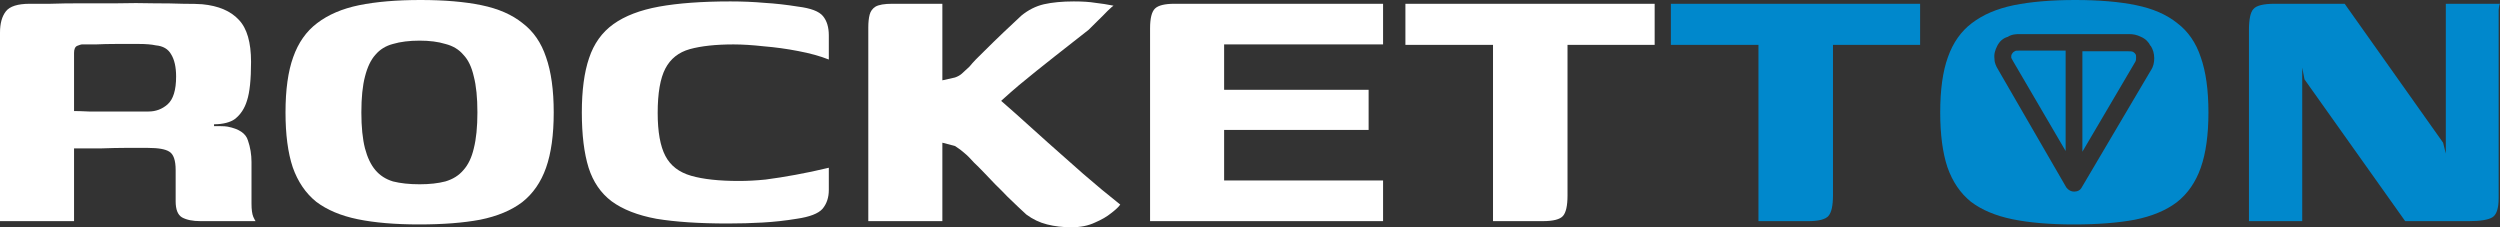 <svg width="176" height="16" viewBox="0 0 176 16" fill="none" xmlns="http://www.w3.org/2000/svg">
<rect x="0" y="0" width="176" height="16" fill="#333333" stroke="none"/>
<path d="M158.326 15.568V2.129C158.326 1.353 158.432 0.854 158.644 0.632C158.855 0.388 159.354 0.266 160.138 0.266H165.065L171.995 10.046L172.185 10.811V0.266H176C175.958 0.31 175.926 0.455 175.905 0.699C175.905 0.92 175.905 1.175 175.905 1.464C175.905 1.73 175.905 1.974 175.905 2.195V13.938C175.905 14.669 175.756 15.124 175.46 15.301C175.163 15.479 174.612 15.568 173.807 15.568H169.325L162.236 5.588L162.077 4.757V15.568H158.326Z" fill="#0088CC"/>
<path d="M117.629 0.266H135.176V3.16H129.041V13.771C129.041 14.481 128.935 14.958 128.723 15.202C128.511 15.446 128.034 15.568 127.293 15.568H123.796V3.16H117.629V0.266Z" fill="#0088CC"/>
<path fill-rule="evenodd" clip-rule="evenodd" d="M141.677 15.434C142.864 15.678 144.305 15.8 146.001 15.8C147.675 15.8 149.105 15.69 150.292 15.468C151.5 15.224 152.486 14.814 153.249 14.237C154.011 13.638 154.573 12.829 154.933 11.809C155.294 10.789 155.474 9.491 155.474 7.917C155.474 6.342 155.294 5.045 154.933 4.025C154.594 3.005 154.043 2.207 153.28 1.63C152.539 1.031 151.574 0.61 150.388 0.366C149.201 0.122 147.77 0 146.096 0C144.422 0 142.981 0.122 141.773 0.366C140.586 0.61 139.601 1.031 138.817 1.63C138.054 2.207 137.492 3.005 137.132 4.025C136.771 5.023 136.591 6.32 136.591 7.917C136.591 9.469 136.761 10.755 137.1 11.775C137.46 12.796 138.011 13.605 138.753 14.204C139.516 14.78 140.491 15.191 141.677 15.434ZM149.89 2.401H142.18C141.984 2.401 141.64 2.401 141.345 2.594C141.001 2.691 140.756 2.933 140.609 3.224C140.461 3.514 140.363 3.805 140.412 4.144C140.412 4.454 140.538 4.671 140.638 4.844C140.664 4.887 140.687 4.928 140.707 4.967L145.47 13.198C145.618 13.392 145.814 13.489 146.01 13.489C146.256 13.489 146.452 13.392 146.551 13.198L151.412 4.967C151.609 4.676 151.658 4.386 151.658 4.095C151.658 3.756 151.56 3.466 151.412 3.224C151.363 3.224 151.363 3.175 151.363 3.175C151.265 2.982 151.068 2.74 150.725 2.594C150.43 2.449 150.185 2.401 149.89 2.401ZM142.18 3.563H145.421V10.632L141.738 4.337C141.696 4.256 141.664 4.2 141.64 4.159C141.607 4.103 141.591 4.075 141.591 4.047C141.591 3.95 141.591 3.853 141.64 3.805C141.689 3.708 141.738 3.66 141.836 3.611C141.885 3.563 141.984 3.563 142.18 3.563ZM146.6 10.68V3.611H149.841C149.988 3.611 150.086 3.611 150.185 3.66L150.234 3.708C150.264 3.708 150.276 3.726 150.292 3.752C150.302 3.768 150.313 3.786 150.332 3.805C150.381 3.853 150.381 3.95 150.381 4.047C150.381 4.144 150.381 4.241 150.332 4.337L146.6 10.68Z" fill="#0088CC"/>
<path d="M98.941 0.266H116.488V3.16H110.353V13.771C110.353 14.481 110.247 14.958 110.035 15.202C109.823 15.446 109.346 15.568 108.604 15.568H105.108V3.16H98.941V0.266Z" fill="white"/>
<path d="M80.965 15.568V1.996C80.965 1.286 81.082 0.821 81.315 0.599C81.548 0.377 82.004 0.266 82.682 0.266H97.368V3.127H86.178V6.32H96.351V9.148H86.178V12.707H97.368V15.568H80.965Z" fill="white"/>
<path d="M75.433 16C74.819 16 74.246 15.934 73.717 15.8C73.187 15.667 72.7 15.434 72.254 15.102C72.106 14.969 71.915 14.791 71.682 14.57C71.449 14.348 71.195 14.104 70.919 13.838C70.644 13.55 70.358 13.261 70.061 12.973C69.785 12.685 69.521 12.408 69.266 12.141C69.012 11.875 68.779 11.643 68.567 11.443C68.313 11.155 68.09 10.933 67.899 10.778C67.73 10.622 67.507 10.456 67.232 10.279L66.342 10.046V15.568H61.128V1.929C61.128 1.575 61.16 1.275 61.224 1.031C61.287 0.787 61.425 0.599 61.637 0.466C61.87 0.333 62.262 0.266 62.813 0.266C63.407 0.266 63.989 0.266 64.562 0.266C65.155 0.266 65.748 0.266 66.342 0.266C66.342 0.599 66.342 1.009 66.342 1.497C66.342 1.963 66.342 2.462 66.342 2.994C66.342 3.504 66.342 4.003 66.342 4.491C66.342 4.956 66.342 5.344 66.342 5.655L67.232 5.455C67.423 5.389 67.582 5.3 67.709 5.189C67.857 5.056 68.037 4.89 68.249 4.69C68.503 4.38 68.853 4.014 69.298 3.593C69.743 3.149 70.199 2.706 70.665 2.262C71.152 1.796 71.566 1.408 71.905 1.098C72.392 0.699 72.922 0.432 73.494 0.299C74.088 0.166 74.787 0.1 75.592 0.1C76.207 0.1 76.715 0.133 77.118 0.2C77.521 0.244 77.945 0.311 78.39 0.399C78.347 0.421 78.21 0.543 77.976 0.765C77.764 0.987 77.521 1.231 77.245 1.497C76.991 1.741 76.79 1.94 76.641 2.096C75.878 2.694 75.073 3.326 74.225 3.992C73.378 4.657 72.551 5.322 71.746 5.988C70.962 6.653 70.252 7.296 69.616 7.917L69.648 6.387C70.199 6.852 70.824 7.396 71.523 8.017C72.223 8.638 72.975 9.314 73.78 10.046C74.586 10.755 75.412 11.487 76.26 12.241C77.129 12.995 77.998 13.716 78.866 14.403C78.76 14.559 78.549 14.758 78.231 15.002C77.934 15.246 77.552 15.468 77.086 15.667C76.62 15.889 76.069 16 75.433 16Z" fill="white"/>
<path d="M40.961 7.917C40.961 6.365 41.13 5.089 41.47 4.092C41.809 3.071 42.381 2.273 43.186 1.697C43.991 1.12 45.062 0.71 46.397 0.466C47.753 0.222 49.427 0.1 51.419 0.1C52.267 0.1 53.062 0.133 53.803 0.2C54.566 0.244 55.361 0.333 56.188 0.466C57.078 0.577 57.66 0.798 57.936 1.131C58.212 1.464 58.349 1.918 58.349 2.495V4.191C57.735 3.947 57.014 3.748 56.188 3.593C55.382 3.437 54.577 3.326 53.772 3.26C52.966 3.171 52.257 3.127 51.642 3.127C50.392 3.127 49.364 3.238 48.558 3.46C47.774 3.681 47.202 4.136 46.842 4.823C46.482 5.511 46.301 6.553 46.301 7.95C46.301 9.281 46.482 10.29 46.842 10.977C47.202 11.665 47.806 12.13 48.654 12.374C49.502 12.618 50.625 12.74 52.023 12.74C52.617 12.74 53.242 12.707 53.899 12.64C54.577 12.552 55.276 12.441 55.997 12.308C56.739 12.175 57.523 12.008 58.349 11.809V13.372C58.349 13.904 58.201 14.348 57.904 14.703C57.608 15.035 57.004 15.268 56.092 15.401C55.287 15.534 54.482 15.623 53.676 15.667C52.892 15.712 52.076 15.734 51.229 15.734C49.215 15.734 47.541 15.623 46.206 15.401C44.892 15.157 43.843 14.747 43.059 14.171C42.296 13.594 41.756 12.807 41.438 11.809C41.12 10.789 40.961 9.491 40.961 7.917Z" fill="white"/>
<path d="M29.509 15.8C27.814 15.8 26.373 15.678 25.186 15.434C23.999 15.191 23.024 14.78 22.262 14.204C21.52 13.605 20.969 12.796 20.608 11.775C20.269 10.755 20.1 9.469 20.1 7.917C20.1 6.32 20.28 5.023 20.64 4.025C21 3.005 21.562 2.207 22.325 1.63C23.109 1.031 24.095 0.61 25.281 0.366C26.489 0.122 27.93 0 29.605 0C31.279 0 32.709 0.122 33.896 0.366C35.083 0.61 36.047 1.031 36.789 1.63C37.552 2.207 38.103 3.005 38.442 4.025C38.802 5.045 38.982 6.342 38.982 7.917C38.982 9.491 38.802 10.789 38.442 11.809C38.082 12.829 37.52 13.638 36.757 14.237C35.994 14.814 35.009 15.224 33.801 15.468C32.614 15.69 31.183 15.8 29.509 15.8ZM29.541 12.973C30.24 12.973 30.844 12.906 31.353 12.773C31.883 12.618 32.307 12.352 32.624 11.975C32.964 11.598 33.207 11.088 33.356 10.445C33.525 9.78 33.61 8.937 33.61 7.917C33.61 6.875 33.525 6.032 33.356 5.389C33.207 4.723 32.964 4.213 32.624 3.859C32.307 3.482 31.883 3.227 31.353 3.094C30.844 2.938 30.24 2.861 29.541 2.861C28.82 2.861 28.195 2.938 27.666 3.094C27.157 3.227 26.744 3.482 26.426 3.859C26.108 4.213 25.864 4.723 25.695 5.389C25.525 6.032 25.44 6.875 25.44 7.917C25.44 8.937 25.525 9.78 25.695 10.445C25.864 11.088 26.108 11.598 26.426 11.975C26.744 12.352 27.157 12.618 27.666 12.773C28.195 12.906 28.82 12.973 29.541 12.973Z" fill="white"/>
<path d="M9.378 10.412C9.378 10.412 9.166 10.412 8.742 10.412C8.339 10.412 7.82 10.423 7.184 10.445C6.548 10.445 5.891 10.445 5.213 10.445V15.568H0V2.295C0 1.652 0.138 1.153 0.413 0.798C0.689 0.444 1.25 0.266 2.098 0.266C2.416 0.266 2.893 0.266 3.529 0.266C4.164 0.244 4.895 0.233 5.722 0.233C6.548 0.233 7.396 0.233 8.265 0.233C9.155 0.211 10.003 0.211 10.808 0.233C11.613 0.233 12.313 0.244 12.906 0.266C13.521 0.266 13.966 0.277 14.241 0.299C15.386 0.41 16.244 0.776 16.816 1.397C17.388 1.996 17.674 2.983 17.674 4.358C17.674 5.6 17.579 6.509 17.388 7.085C17.219 7.64 16.933 8.072 16.53 8.383C16.382 8.493 16.18 8.582 15.926 8.649C15.672 8.715 15.386 8.749 15.068 8.749V8.882C15.216 8.882 15.375 8.882 15.545 8.882C15.735 8.882 15.894 8.893 16.021 8.915C16.827 9.07 17.304 9.392 17.452 9.879C17.622 10.367 17.706 10.877 17.706 11.41V14.337C17.706 14.758 17.749 15.069 17.833 15.268C17.918 15.446 17.971 15.546 17.992 15.568H14.114C13.563 15.568 13.129 15.479 12.811 15.302C12.514 15.124 12.366 14.747 12.366 14.171V11.975C12.366 11.288 12.217 10.855 11.921 10.678C11.645 10.5 11.147 10.412 10.427 10.412H9.378ZM5.213 7.817C5.446 7.817 5.796 7.828 6.262 7.85C6.75 7.85 7.28 7.85 7.852 7.85C8.424 7.85 8.943 7.85 9.409 7.85C9.897 7.85 10.246 7.85 10.458 7.85C10.967 7.85 11.412 7.684 11.793 7.351C12.196 6.997 12.398 6.342 12.398 5.389C12.398 4.724 12.281 4.202 12.048 3.825C11.836 3.448 11.476 3.238 10.967 3.193C10.67 3.127 10.268 3.094 9.759 3.094C9.272 3.094 8.752 3.094 8.201 3.094C7.672 3.094 7.184 3.105 6.739 3.127C6.294 3.127 5.966 3.127 5.754 3.127C5.711 3.127 5.605 3.16 5.436 3.227C5.287 3.293 5.213 3.46 5.213 3.726V7.817Z" fill="white"/>
</svg>
